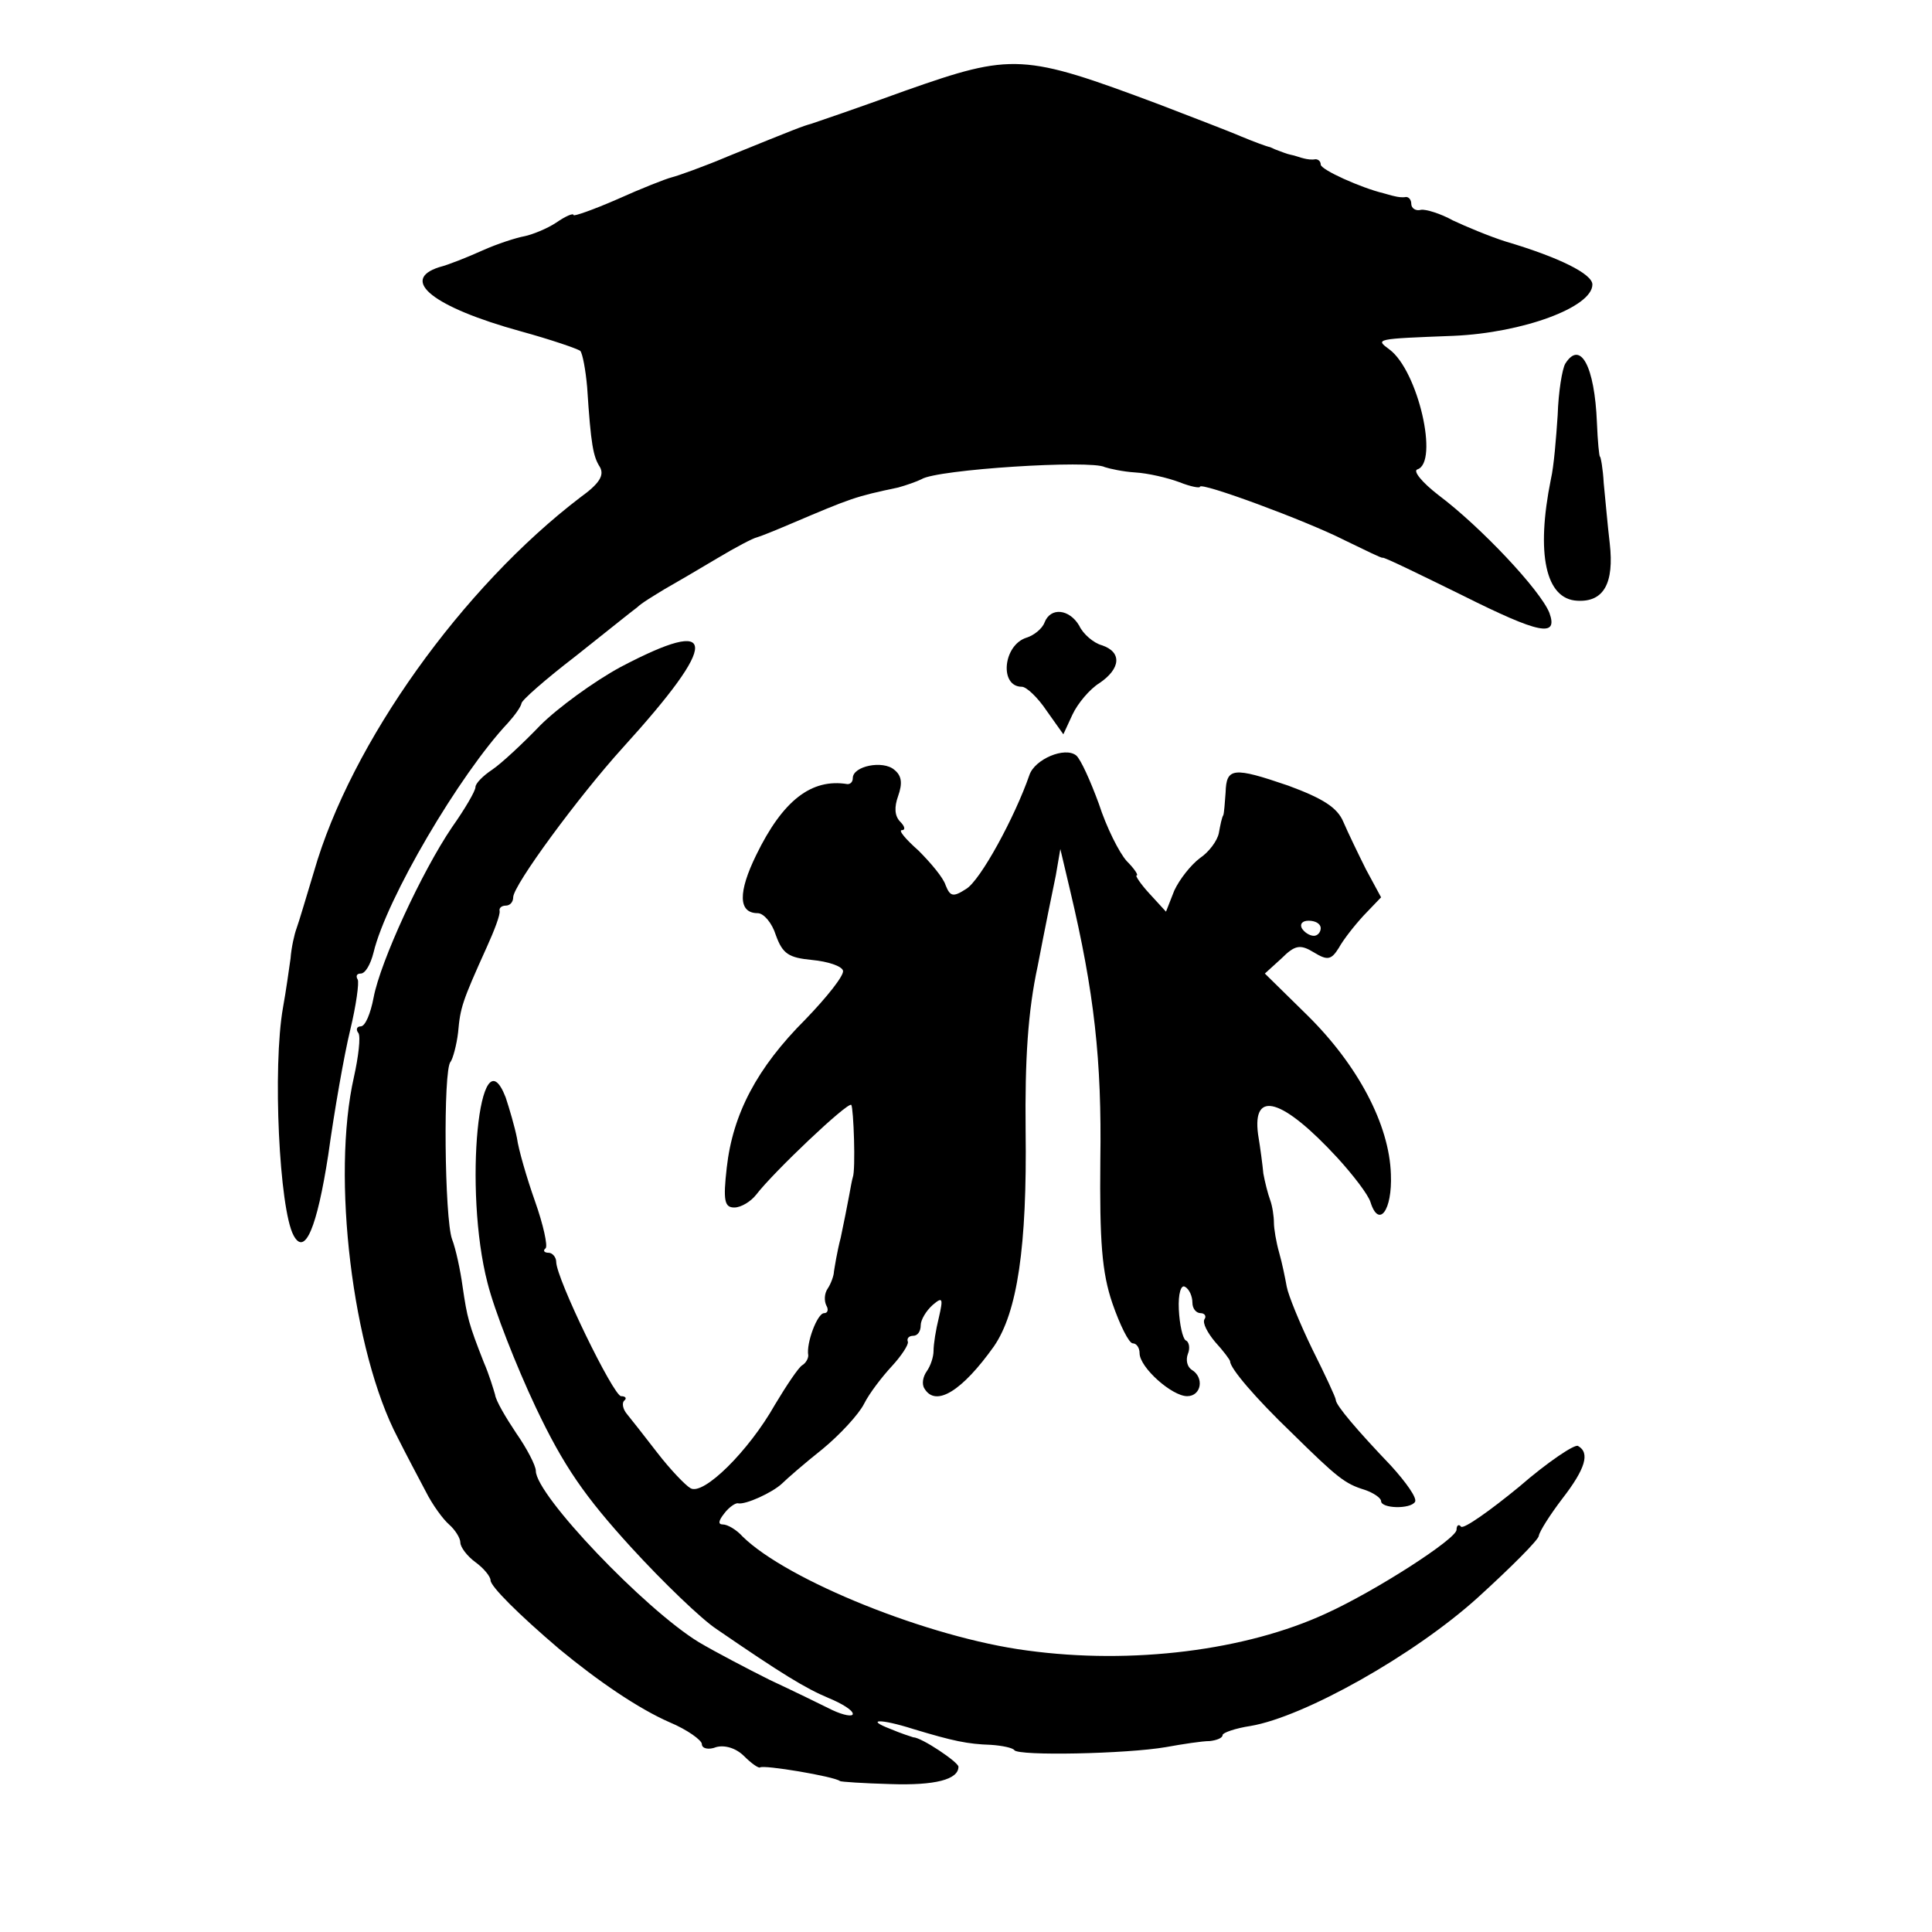 <?xml version="1.0" standalone="no"?>
<!DOCTYPE svg PUBLIC "-//W3C//DTD SVG 20010904//EN"
 "http://www.w3.org/TR/2001/REC-SVG-20010904/DTD/svg10.dtd">
<svg version="1.0" xmlns="http://www.w3.org/2000/svg"
 width="256pt" height="256pt" viewBox="0 0 256 256"
 preserveAspectRatio="xMidYMid meet">
<g transform="translate(0,256) scale(0.1,-0.1)"
fill="#000000" stroke="none">
<path d="M1200 2440 c-63 -23 -119 -42 -125 -44 -11 -3 -19 -6 -110 -43 -33
-14 -67 -26 -75 -28 -8 -2 -41 -15 -72 -29 -32 -14 -58 -23 -58 -21 0 3 -10
-1 -23 -10 -12 -8 -32 -16 -42 -18 -11 -2 -36 -10 -56 -19 -20 -9 -45 -19 -57
-22 -53 -17 -8 -53 108 -85 40 -11 75 -23 79 -26 3 -4 7 -25 9 -48 5 -77 8
-92 17 -106 6 -11 -1 -22 -26 -40 -156 -119 -304 -325 -353 -496 -10 -33 -20
-67 -23 -75 -3 -8 -7 -26 -8 -40 -2 -14 -6 -43 -10 -65 -14 -79 -5 -267 14
-302 15 -28 31 10 46 107 8 58 21 132 29 165 8 33 12 63 10 67 -3 5 -1 8 4 8
6 0 13 12 17 28 17 71 114 236 178 304 9 10 17 21 18 26 0 4 32 32 71 62 38
30 75 60 82 65 6 6 23 16 36 24 14 8 45 26 70 41 25 15 48 27 53 28 4 1 24 9
45 18 80 34 85 36 142 48 11 3 25 8 31 11 20 13 225 26 243 16 6 -2 24 -6 40
-7 17 -1 43 -7 59 -13 15 -6 27 -8 27 -6 0 7 141 -45 192 -71 27 -13 49 -24
50 -23 2 1 49 -22 106 -50 102 -51 127 -56 115 -23 -12 30 -91 114 -147 156
-22 17 -34 32 -28 34 29 9 1 131 -37 159 -19 14 -19 14 85 18 92 4 184 38 184
68 0 14 -44 36 -115 57 -22 7 -53 20 -70 28 -16 9 -36 15 -42 14 -7 -2 -13 2
-13 8 0 5 -3 9 -7 9 -5 -1 -11 0 -15 1 -5 1 -11 3 -15 4 -29 7 -83 31 -83 38
0 4 -3 7 -7 7 -5 -1 -11 0 -15 1 -5 1 -12 4 -18 5 -5 1 -12 4 -15 5 -3 1 -8 3
-12 5 -5 1 -21 7 -38 14 -16 7 -66 26 -110 43 -179 67 -193 68 -335 18z"/>
<path d="M2074 2078 c-4 -7 -9 -37 -10 -68 -2 -30 -5 -68 -9 -85 -20 -99 -7
-159 35 -161 35 -2 49 23 43 76 -3 25 -6 61 -8 80 -1 19 -4 35 -5 35 -1 0 -3
20 -4 45 -3 75 -22 110 -42 78z"/>
<path d="M1384 1735 c-3 -8 -14 -17 -24 -20 -31 -10 -36 -65 -6 -65 6 0 21
-14 33 -32 l22 -31 12 26 c7 15 23 34 36 42 28 19 30 41 3 50 -11 3 -25 15
-30 26 -13 22 -38 25 -46 4z"/>
<path d="M822 1676 c-35 -19 -83 -54 -106 -77 -23 -24 -52 -51 -64 -59 -12 -8
-22 -18 -22 -23 0 -5 -14 -29 -31 -53 -40 -59 -95 -178 -104 -226 -4 -21 -11
-38 -17 -38 -5 0 -7 -4 -3 -9 3 -5 0 -31 -6 -58 -30 -132 -2 -364 58 -478 11
-22 28 -54 37 -71 9 -18 23 -37 31 -44 8 -7 15 -18 15 -24 0 -6 9 -18 20 -26
11 -8 20 -19 20 -24 0 -8 37 -45 91 -91 52 -43 105 -79 146 -97 24 -10 43 -24
43 -29 0 -6 9 -8 19 -4 11 3 26 -1 37 -12 10 -10 19 -16 21 -15 4 4 99 -12
106 -18 1 -1 31 -3 67 -4 59 -2 90 6 90 23 0 6 -49 39 -60 39 -3 1 -16 5 -30
11 -34 13 -14 14 30 0 53 -16 72 -20 103 -21 15 -1 29 -4 31 -7 5 -8 149 -5
201 4 22 4 48 8 58 8 9 1 17 4 17 8 0 3 17 9 37 12 71 12 217 94 301 170 44
40 81 77 81 82 1 6 15 28 31 49 31 40 37 61 21 70 -4 3 -40 -21 -78 -54 -39
-32 -73 -56 -77 -53 -3 4 -6 2 -6 -4 0 -12 -107 -81 -173 -111 -106 -49 -257
-68 -396 -49 -130 17 -318 93 -377 151 -8 9 -20 16 -26 16 -7 0 -6 5 2 15 6 8
15 14 18 13 10 -2 45 14 58 26 6 6 30 27 54 46 23 19 48 46 55 60 7 14 24 36
37 50 12 13 22 28 21 32 -2 5 2 8 7 8 6 0 10 6 10 14 0 7 7 19 16 27 13 11 14
9 8 -17 -4 -16 -7 -35 -7 -44 0 -8 -4 -20 -9 -27 -5 -7 -7 -17 -3 -23 15 -25
50 -3 92 56 31 45 44 132 42 286 -1 94 3 158 16 218 9 47 20 101 24 120 l6 35
13 -55 c32 -135 42 -225 40 -357 -1 -108 2 -149 16 -190 10 -29 22 -53 27 -53
5 0 9 -6 9 -13 0 -19 43 -57 63 -57 19 0 23 25 6 35 -6 4 -8 13 -5 21 3 7 2
16 -3 18 -4 3 -8 21 -9 41 -1 21 3 33 8 30 6 -3 10 -13 10 -21 0 -8 5 -14 11
-14 5 0 8 -4 5 -8 -3 -5 4 -18 14 -30 11 -12 20 -24 20 -26 0 -9 33 -48 82
-95 60 -59 70 -67 96 -75 12 -4 22 -11 22 -15 0 -10 39 -11 45 -1 3 5 -12 26
-32 48 -44 46 -73 80 -73 87 0 3 -14 33 -31 67 -17 35 -32 72 -34 83 -2 11 -6
31 -10 45 -4 14 -7 32 -7 40 0 8 -2 22 -5 30 -3 8 -7 24 -9 35 -1 11 -4 34 -7
52 -8 60 33 47 105 -31 21 -23 41 -49 44 -59 11 -35 29 -11 27 37 -2 66 -44
145 -111 211 l-56 55 22 20 c18 18 25 19 43 8 18 -11 23 -10 33 6 6 11 21 30
33 43 l23 24 -20 37 c-10 20 -24 49 -30 63 -8 19 -27 31 -73 48 -73 25 -82 24
-83 -9 -1 -14 -2 -27 -3 -30 -2 -3 -4 -13 -6 -24 -2 -10 -13 -25 -25 -33 -12
-9 -27 -28 -34 -43 l-11 -28 -22 24 c-12 13 -19 24 -17 24 3 0 -3 9 -13 19
-10 11 -27 45 -37 76 -11 30 -24 59 -30 64 -15 12 -55 -5 -62 -26 -19 -55 -65
-140 -84 -151 -17 -11 -21 -10 -27 5 -3 10 -20 30 -36 46 -17 15 -27 27 -22
27 5 0 4 5 -2 11 -8 8 -8 20 -3 34 6 17 5 27 -5 35 -15 13 -55 5 -55 -11 0 -5
-3 -8 -7 -8 -48 8 -86 -22 -121 -94 -24 -49 -24 -77 2 -77 8 0 19 -13 24 -29
9 -25 17 -30 48 -33 21 -2 39 -8 41 -14 2 -6 -21 -35 -50 -65 -64 -64 -96
-125 -104 -196 -5 -44 -3 -53 10 -53 9 0 22 8 29 17 23 30 121 123 126 119 3
-4 6 -86 2 -96 -1 -3 -3 -14 -5 -25 -2 -11 -7 -36 -11 -55 -5 -19 -8 -39 -9
-45 0 -5 -4 -16 -8 -22 -5 -7 -5 -17 -2 -23 3 -5 2 -10 -3 -10 -9 0 -24 -40
-21 -56 0 -4 -3 -10 -8 -13 -5 -3 -21 -27 -36 -52 -35 -62 -95 -121 -112 -111
-7 4 -27 25 -44 47 -17 22 -35 45 -40 51 -6 7 -7 15 -4 18 4 3 2 6 -4 6 -10 0
-86 156 -86 178 0 6 -5 12 -10 12 -6 0 -8 3 -4 6 3 3 -3 31 -14 62 -11 31 -22
69 -24 84 -3 15 -10 39 -15 54 -35 90 -56 -123 -24 -246 9 -36 38 -110 64
-165 37 -78 65 -118 126 -185 43 -47 94 -96 114 -109 86 -59 117 -78 148 -91
17 -7 32 -16 32 -21 0 -4 -12 -2 -27 5 -16 8 -53 26 -83 40 -30 15 -72 37 -94
50 -72 44 -216 195 -216 227 0 7 -12 30 -26 50 -14 21 -27 43 -28 51 -2 7 -8
27 -15 43 -20 51 -22 59 -28 100 -3 22 -9 50 -14 63 -10 27 -12 225 -2 235 3
4 8 22 10 39 3 33 5 40 38 113 10 22 18 43 17 48 -1 4 3 7 8 7 6 0 10 5 10 11
0 16 87 134 145 198 129 142 128 176 -3 107z m928 -346 c0 -5 -4 -10 -9 -10
-6 0 -13 5 -16 10 -3 6 1 10 9 10 9 0 16 -4 16 -10z"/>
</g>
</svg>
